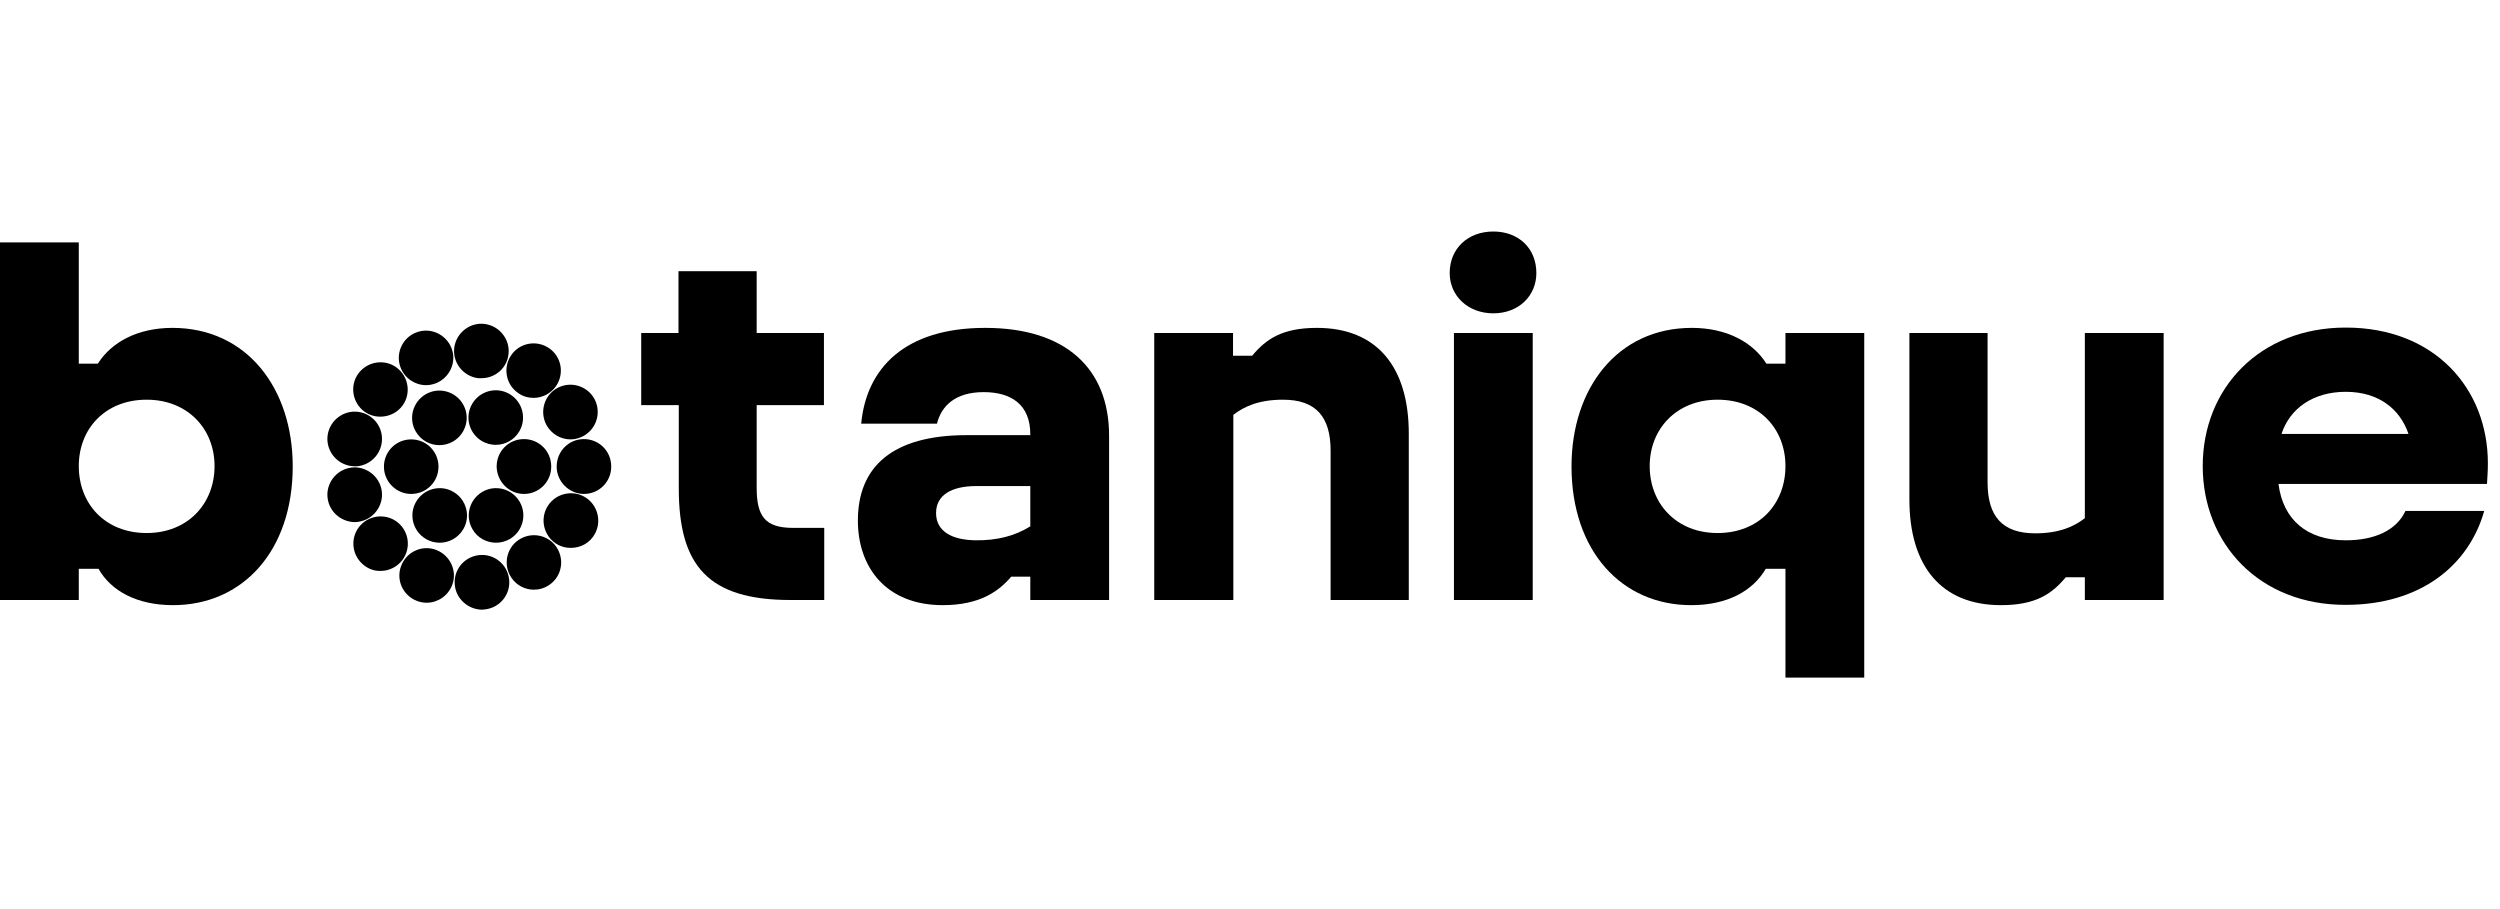 
<svg width="132" height="48" viewBox="0 0 132 48" fill="none" xmlns="http://www.w3.org/2000/svg">
<path d="M4.16 12.8V19.2H5.168C5.872 18.08 7.248 17.312 9.104 17.312C13.04 17.312 15.456 20.512 15.456 24.624C15.456 29.104 12.8 31.952 9.136 31.952C7.248 31.952 5.872 31.216 5.2 30.032H4.16V31.68H0V12.8H4.16ZM7.744 28.144C9.904 28.144 11.328 26.608 11.328 24.608C11.328 22.64 9.904 21.104 7.744 21.104C5.552 21.104 4.16 22.64 4.16 24.608C4.16 26.608 5.552 28.144 7.744 28.144Z" fill="black"/>
<path d="M33.856 21.392V17.584H35.824V14.32H39.952V17.584H43.504V21.392H39.952V25.744C39.952 27.248 40.384 27.872 41.872 27.872H43.52V31.68H41.744C37.392 31.68 35.84 29.872 35.84 25.792V21.392H33.856Z" fill="black"/>
<path d="M51.04 22.976H54.4V22.928C54.4 21.376 53.408 20.704 51.936 20.704C50.464 20.704 49.712 21.408 49.472 22.368H45.472C45.744 19.44 47.776 17.312 52.016 17.312C56.288 17.312 58.56 19.472 58.56 23.008V31.68H54.4V30.448H53.392C52.736 31.216 51.744 31.952 49.776 31.952C46.816 31.952 45.296 29.984 45.296 27.488C45.296 24.64 47.12 22.976 51.04 22.976ZM51.584 28.528C52.592 28.528 53.52 28.336 54.4 27.792V25.664H51.552C50.208 25.664 49.424 26.16 49.424 27.088C49.424 28.032 50.224 28.528 51.584 28.528Z" fill="black"/>
<path d="M60.944 31.68V17.584H65.104V18.784H66.112C66.848 17.904 67.696 17.312 69.536 17.312C72.688 17.312 74.384 19.36 74.384 22.896V31.68H70.256V23.792C70.256 22.016 69.488 21.104 67.744 21.104C66.48 21.104 65.696 21.456 65.12 21.904V31.68H60.944Z" fill="black"/>
<path d="M78.848 12.224C80.192 12.224 81.12 13.12 81.12 14.416C81.12 15.616 80.192 16.544 78.848 16.544C77.504 16.544 76.544 15.616 76.544 14.416C76.544 13.12 77.504 12.224 78.848 12.224ZM80.928 17.584V31.68H76.768V17.584H80.928Z" fill="black"/>
<path d="M93.264 19.2H94.272V17.584H98.432V35.776H94.272V30.032H93.232C92.544 31.216 91.184 31.952 89.296 31.952C85.632 31.952 82.976 29.104 82.976 24.624C82.976 20.512 85.392 17.312 89.328 17.312C91.184 17.312 92.56 18.08 93.264 19.2ZM90.688 28.144C92.88 28.144 94.272 26.608 94.272 24.608C94.272 22.64 92.88 21.104 90.688 21.104C88.528 21.104 87.104 22.64 87.104 24.608C87.104 26.608 88.528 28.144 90.688 28.144Z" fill="black"/>
<path d="M100.816 26.368V17.584H104.944V25.472C104.944 27.248 105.712 28.16 107.456 28.16C108.72 28.16 109.504 27.808 110.08 27.36V17.584H114.24V31.68H110.08V30.48H109.072C108.336 31.36 107.488 31.952 105.648 31.952C102.512 31.952 100.816 29.904 100.816 26.368Z" fill="black"/>
<path d="M116.304 24.608C116.304 20.496 119.312 17.296 123.856 17.296C128.56 17.296 131.36 20.528 131.36 24.464C131.36 24.896 131.328 25.28 131.312 25.552H120.304C120.544 27.44 121.808 28.528 123.856 28.528C125.408 28.528 126.544 27.984 127.008 26.976H131.168C130.352 29.856 127.808 31.936 123.856 31.936C119.312 31.952 116.304 28.72 116.304 24.608ZM127.168 22.912C126.736 21.632 125.632 20.688 123.856 20.688C122.112 20.688 120.896 21.584 120.464 22.912H127.168Z" fill="black"/>
<path d="M24.016 30.912C23.92 30.128 24.48 29.408 25.28 29.312C26.064 29.216 26.784 29.776 26.88 30.576C26.976 31.36 26.416 32.08 25.616 32.176C25.552 32.176 25.504 32.192 25.44 32.192C24.72 32.176 24.096 31.632 24.016 30.912ZM22.016 31.728C21.264 31.44 20.896 30.608 21.184 29.872C21.472 29.12 22.304 28.752 23.04 29.04C23.776 29.328 24.16 30.16 23.872 30.896C23.648 31.472 23.104 31.824 22.528 31.824C22.352 31.824 22.176 31.792 22.016 31.728ZM27.008 30.512C26.56 29.856 26.72 28.96 27.376 28.512C28.032 28.064 28.928 28.224 29.376 28.88C29.824 29.536 29.664 30.432 29.008 30.88C28.752 31.056 28.464 31.136 28.192 31.136C27.728 31.136 27.28 30.912 27.008 30.512ZM19.024 29.664C18.496 29.072 18.544 28.16 19.136 27.632C19.728 27.104 20.64 27.152 21.168 27.744C21.696 28.336 21.648 29.248 21.056 29.776C20.784 30.016 20.448 30.144 20.096 30.144C19.696 30.16 19.312 29.984 19.024 29.664ZM29.472 28.768C28.768 28.4 28.496 27.52 28.864 26.816C29.232 26.112 30.112 25.84 30.816 26.208C31.52 26.576 31.792 27.456 31.424 28.16C31.168 28.656 30.672 28.928 30.144 28.928C29.904 28.928 29.68 28.88 29.472 28.768ZM17.328 26.464C17.136 25.696 17.616 24.912 18.384 24.72C19.152 24.528 19.936 25.008 20.128 25.776C20.32 26.544 19.84 27.328 19.072 27.52C18.96 27.552 18.848 27.568 18.72 27.568C18.08 27.552 17.488 27.12 17.328 26.464ZM29.392 24.64C29.392 24.624 29.392 24.624 29.392 24.64C29.392 24.624 29.392 24.624 29.392 24.64C29.392 23.824 30.032 23.184 30.832 23.184C31.632 23.184 32.272 23.824 32.272 24.624V24.64C32.272 25.44 31.632 26.08 30.832 26.08C30.048 26.08 29.392 25.424 29.392 24.64ZM18.384 24.576C17.616 24.384 17.136 23.6 17.328 22.832C17.52 22.064 18.304 21.584 19.072 21.776C19.84 21.968 20.32 22.736 20.128 23.52C19.968 24.176 19.376 24.624 18.736 24.624C18.608 24.608 18.496 24.608 18.384 24.576ZM28.848 22.432C28.48 21.728 28.736 20.864 29.44 20.48C30.144 20.112 31.008 20.368 31.392 21.072C31.76 21.776 31.504 22.64 30.8 23.024C30.592 23.136 30.352 23.2 30.128 23.2C29.616 23.2 29.12 22.928 28.848 22.432ZM19.136 21.648C18.544 21.12 18.48 20.208 19.008 19.616C19.536 19.024 20.448 18.96 21.04 19.488C21.632 20.016 21.696 20.928 21.168 21.52C20.88 21.84 20.48 22 20.08 22C19.744 22 19.408 21.888 19.136 21.648ZM27.36 20.752C26.704 20.304 26.544 19.408 26.992 18.752C27.44 18.096 28.336 17.936 28.992 18.384C29.648 18.832 29.808 19.728 29.36 20.384C29.088 20.784 28.624 21.008 28.176 21.008C27.888 21.008 27.6 20.928 27.36 20.752ZM21.152 19.408C20.864 18.672 21.248 17.824 21.984 17.552C22.72 17.264 23.552 17.648 23.84 18.384C24.128 19.12 23.744 19.952 23.008 20.24C22.832 20.304 22.672 20.336 22.496 20.336C21.92 20.336 21.376 19.984 21.152 19.408ZM25.248 19.968C24.464 19.872 23.888 19.152 23.984 18.368C24.08 17.584 24.8 17.008 25.584 17.104C26.368 17.2 26.944 17.92 26.848 18.704C26.768 19.44 26.144 19.968 25.424 19.968C25.36 19.968 25.312 19.968 25.248 19.968Z" fill="black"/>
<path d="M22.496 28.464C21.808 28.064 21.568 27.184 21.968 26.496C22.368 25.808 23.248 25.568 23.936 25.968C24.624 26.368 24.864 27.248 24.464 27.936C24.192 28.4 23.712 28.656 23.216 28.656C22.96 28.656 22.72 28.592 22.496 28.464ZM24.944 27.936C24.544 27.248 24.784 26.368 25.472 25.968C26.16 25.568 27.04 25.808 27.44 26.496C27.84 27.184 27.6 28.064 26.912 28.464C26.688 28.592 26.432 28.656 26.192 28.656C25.696 28.656 25.2 28.4 24.944 27.936ZM20.272 24.64C20.272 23.84 20.912 23.2 21.712 23.2C22.512 23.2 23.152 23.84 23.152 24.64C23.152 25.44 22.512 26.08 21.712 26.08C20.928 26.08 20.272 25.44 20.272 24.64ZM26.224 24.672C26.224 24.656 26.224 24.64 26.224 24.624C26.224 23.824 26.864 23.184 27.664 23.184C28.464 23.184 29.104 23.824 29.104 24.624V24.64C29.104 25.44 28.464 26.08 27.664 26.08C26.88 26.08 26.256 25.44 26.224 24.672ZM21.952 22.784C21.552 22.096 21.792 21.216 22.48 20.816C23.168 20.416 24.048 20.656 24.448 21.344C24.848 22.032 24.608 22.912 23.92 23.312C23.696 23.44 23.44 23.504 23.2 23.504C22.704 23.504 22.224 23.248 21.952 22.784ZM25.456 23.296C24.768 22.896 24.528 22.016 24.928 21.328C25.328 20.64 26.208 20.4 26.896 20.8C27.584 21.2 27.824 22.08 27.424 22.768C27.152 23.232 26.672 23.488 26.176 23.488C25.936 23.488 25.68 23.424 25.456 23.296Z" fill="black"/>
</svg>
